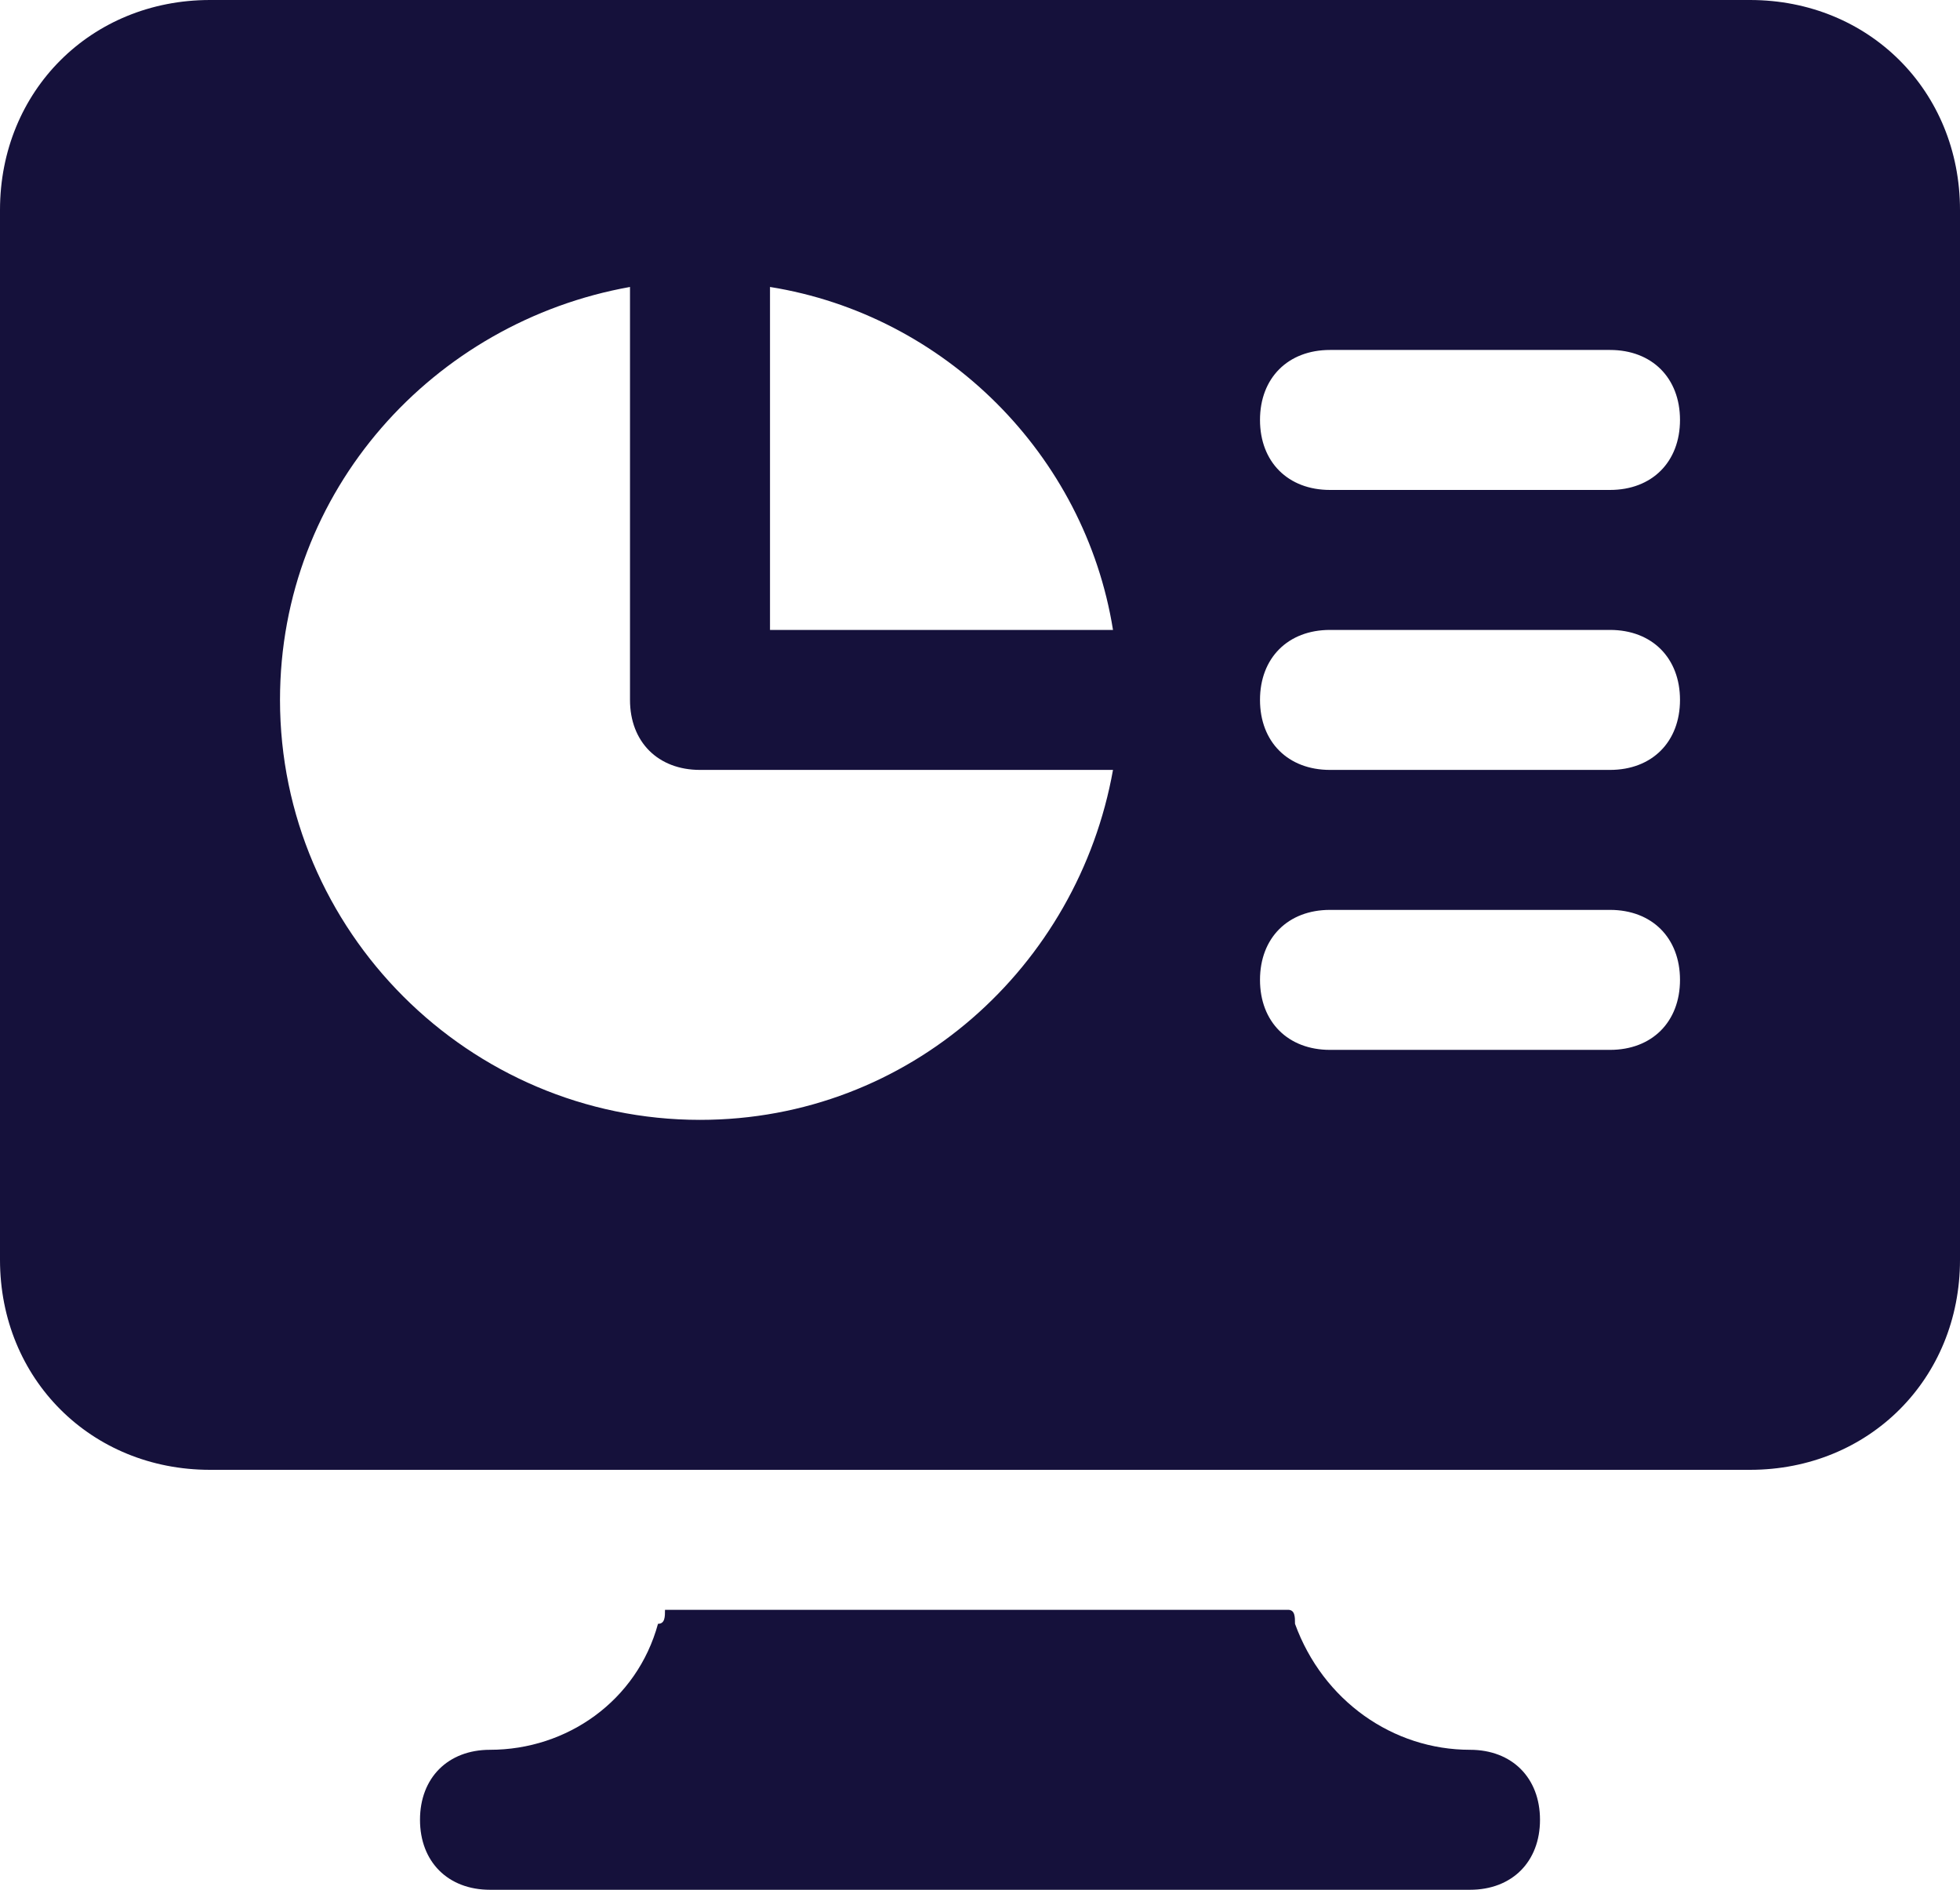 <?xml version="1.0" encoding="UTF-8"?>
<svg width="28px" height="27px" viewBox="0 0 28 27" version="1.1" xmlns="http://www.w3.org/2000/svg" xmlns:xlink="http://www.w3.org/1999/xlink">
    <!-- Generator: Sketch 63.1 (92452) - https://sketch.com -->
    <title>Computers and Hardware_screen_stats_analytics</title>
    <desc>Created with Sketch.</desc>
    <g id="Components" stroke="none" stroke-width="1" fill="none" fill-rule="evenodd">
        <g id="Computers-and-Hardware_screen_stats_analytics" fill="#15113B" fill-rule="nonzero">
            <path d="M21,25 C19.9,25 18.9,24.3 18.5,23.2 C18.5,23.1 18.5,23 18.4,23 L9.5,23 C9.5,23.1 9.5,23.2 9.4,23.2 C9.1,24.3 8.1,25 7,25 C6.4,25 6,25.4 6,26 C6,26.6 6.4,27 7,27 L21,27 C21.6,27 22,26.6 22,26 C22,25.4 21.6,25 21,25 Z" id="Path"></path>
            <path d="M25,0 L3,0 C1.3,0 0,1.3 0,3 L0,18 C0,19.7 1.3,21 3,21 L9.9,21 L18,21 L25,21 C26.7,21 28,19.7 28,18 L28,3 C28,1.3 26.7,0 25,0 Z M10,16 C6.7,16 4,13.3 4,10 C4,7 6.2,4.6 9,4.1 L9,10 C9,10.6 9.4,11 10,11 L15.9,11 C15.4,13.8 13,16 10,16 Z M11,9 L11,4.1 C13.5,4.5 15.5,6.5 15.9,9 L11,9 Z M23,15 L19,15 C18.4,15 18,14.6 18,14 C18,13.4 18.4,13 19,13 L23,13 C23.6,13 24,13.4 24,14 C24,14.6 23.6,15 23,15 Z M23,11 L19,11 C18.4,11 18,10.6 18,10 C18,9.4 18.4,9 19,9 L23,9 C23.6,9 24,9.4 24,10 C24,10.6 23.6,11 23,11 Z M23,7 L19,7 C18.4,7 18,6.6 18,6 C18,5.4 18.4,5 19,5 L23,5 C23.6,5 24,5.4 24,6 C24,6.6 23.6,7 23,7 Z" id="Shape"></path>
        </g>
    </g>
</svg>
